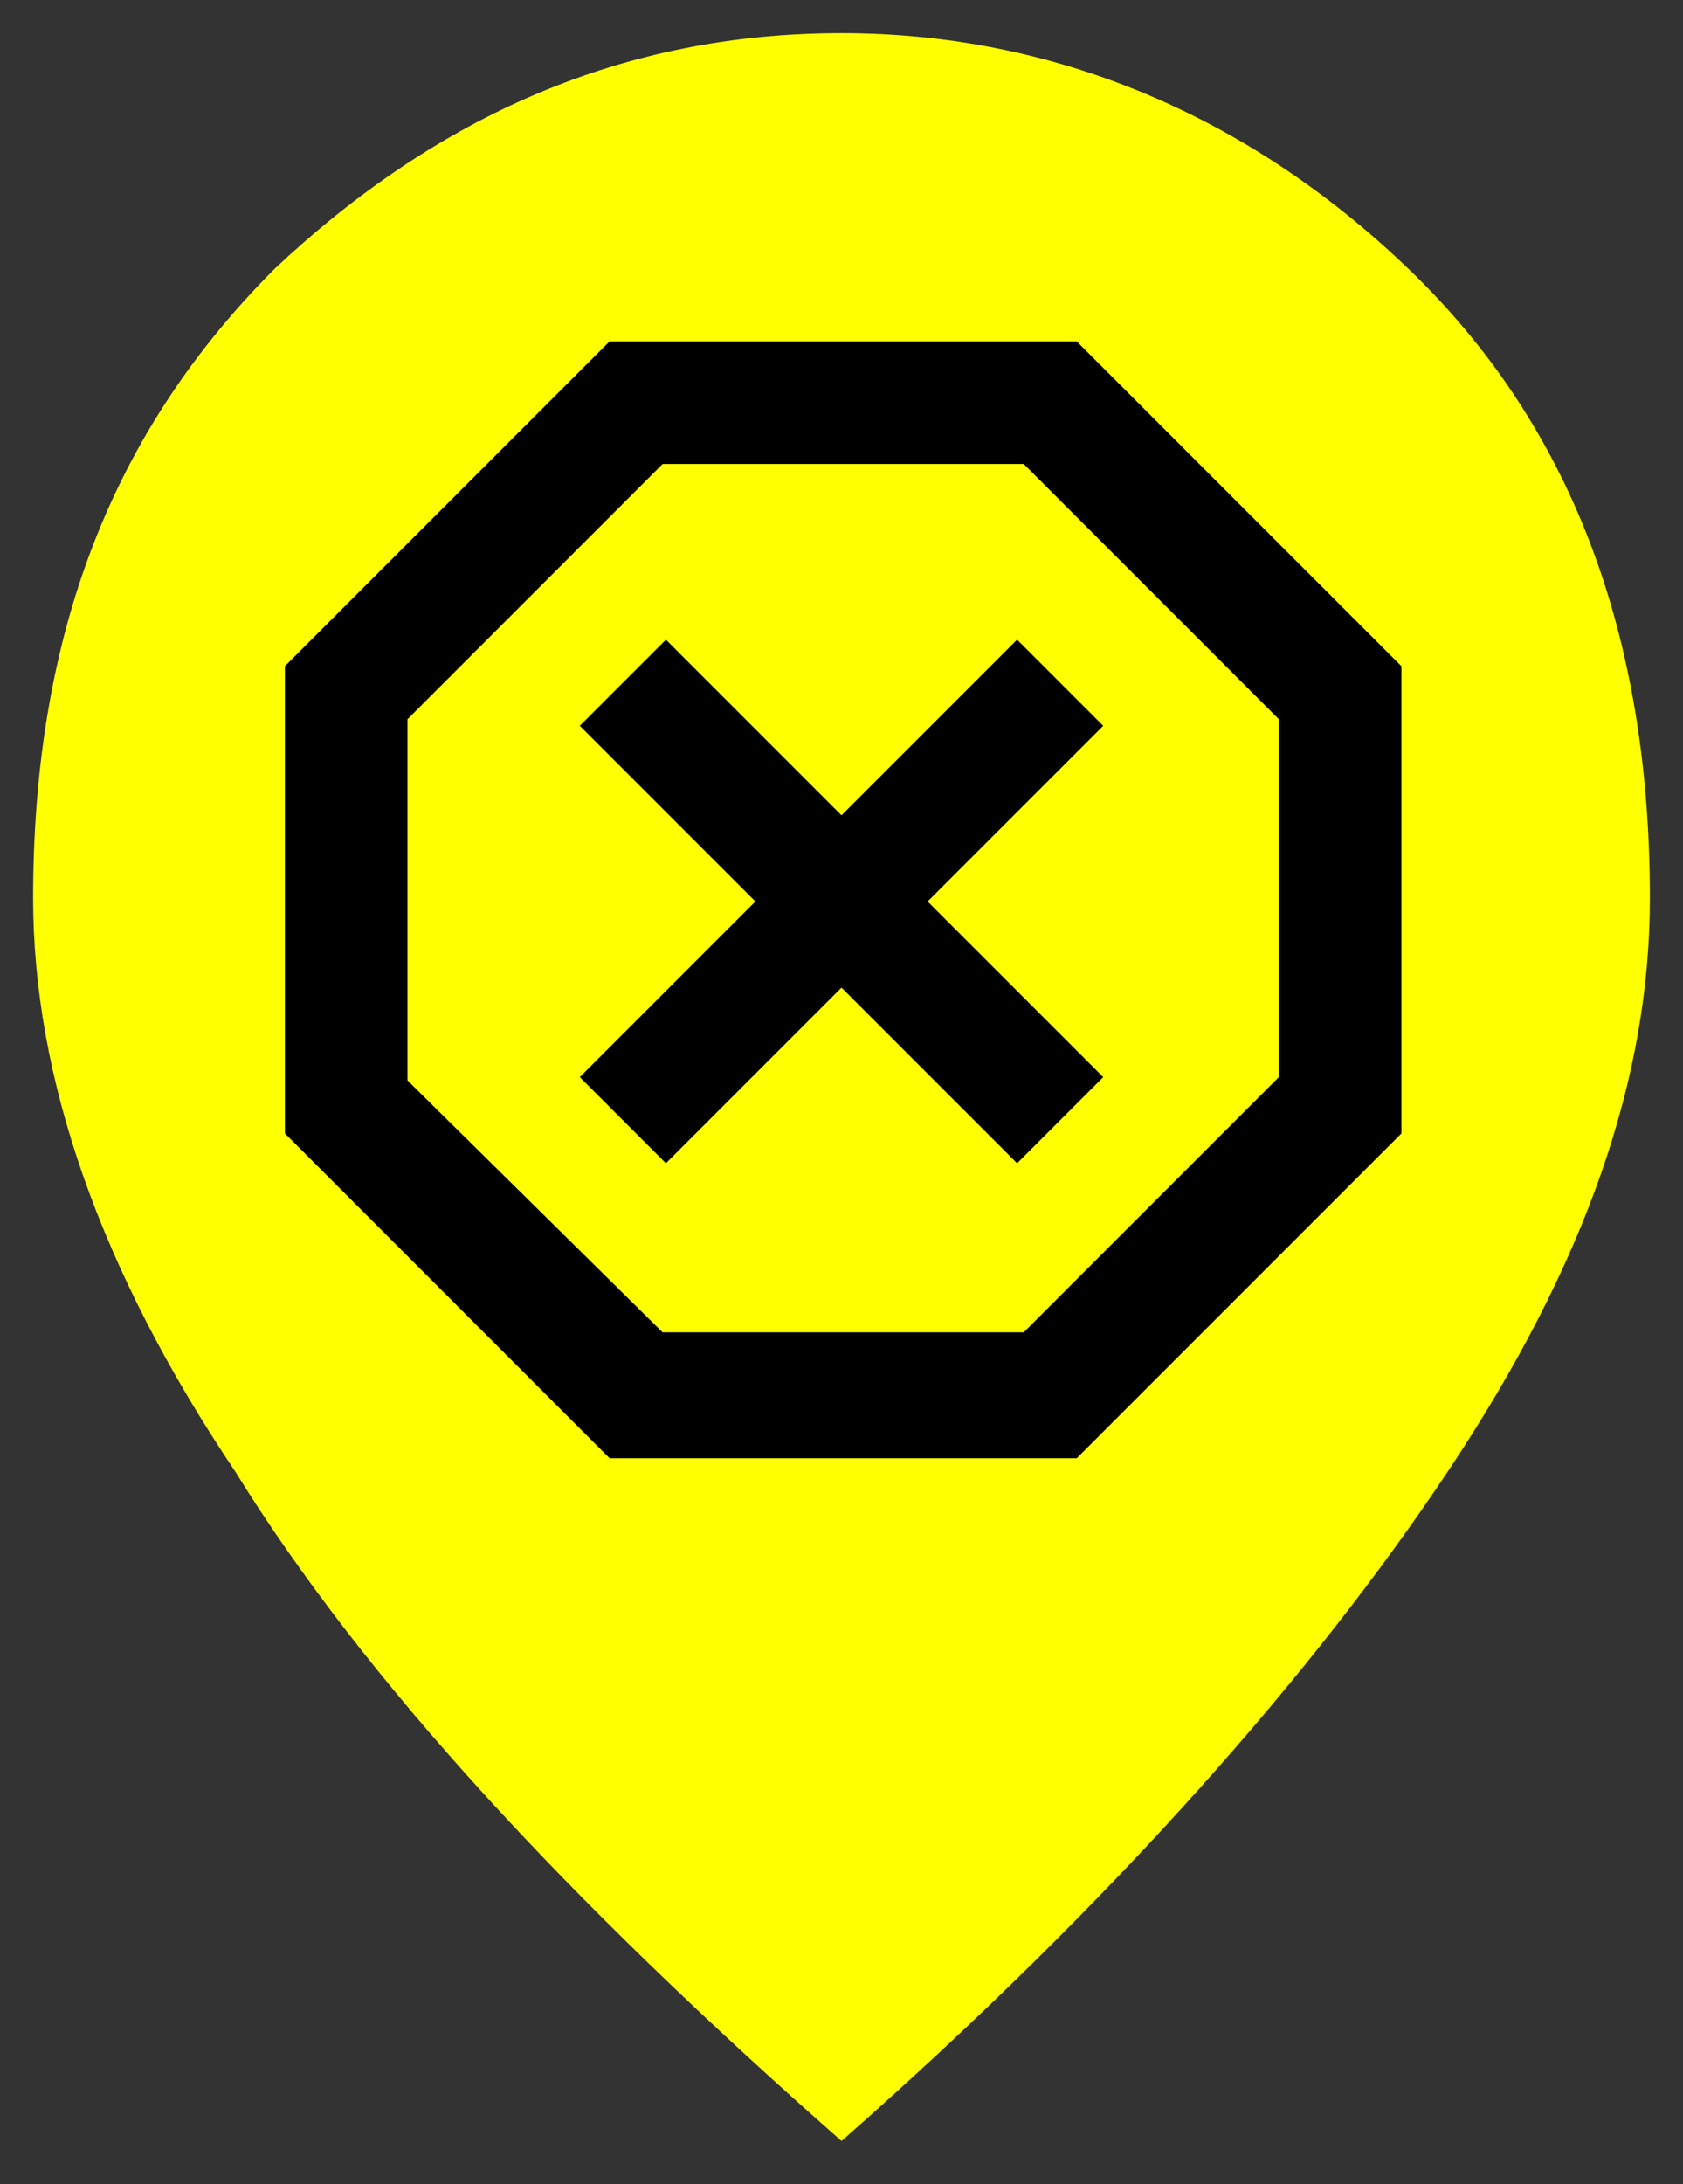 <?xml version="1.0" encoding="utf-8"?>
<!-- Generator: Adobe Illustrator 18.0.0, SVG Export Plug-In . SVG Version: 6.00 Build 0)  -->
<!DOCTYPE svg PUBLIC "-//W3C//DTD SVG 1.1//EN" "http://www.w3.org/Graphics/SVG/1.1/DTD/svg11.dtd">
<svg version="1.1" id="Layer_1" xmlns="http://www.w3.org/2000/svg" xmlns:xlink="http://www.w3.org/1999/xlink" x="0px" y="0px"
	 viewBox="-783.1 293.3 50.8 65.9" enable-background="new -783.1 293.3 50.8 65.9" xml:space="preserve">
<rect x="-783.1" y="293.3" width="50.8" height="65.9" fill="#333333" stroke="none"/>
<path fill="#00EA00" d="M-801.7,756.7c1.7,0,3.2-0.7,4.4-1.9s1.7-2.7,1.7-4.4s-0.5-3.2-1.7-4.4s-2.7-1.9-4.4-1.9s-3.2,0.7-4.4,1.9
	s-1.7,2.7-1.7,4.4s0.5,3.2,1.7,4.4S-803.4,756.7-801.7,756.7z M-801.7,779.9c6.1-5.8,10.7-11.2,13.9-16.1c2.9-4.9,4.4-9,4.4-12.9
	c0-5.8-1.7-10.5-5.4-14.1c-3.4-3.7-7.8-5.6-12.9-5.6c-5.1,0-9.5,1.9-12.9,5.6s-5.4,8.3-5.4,14.1c0,3.7,1.5,8,4.4,12.9
	C-812.5,768.6-807.8,774-801.7,779.9z M-801.7,788.4c-8.3-7.3-14.4-13.9-18.3-20.2c-4.1-6.1-6.1-11.9-6.1-17.3c0-8,2.4-14.1,7.3-19
	c4.9-4.6,10.5-7.1,17.1-7.1c6.3,0,12.2,2.4,17.1,7.1s7.3,11,7.3,19c0,5.4-1.9,11-6.1,17.3C-787.4,774.2-793.4,781.1-801.7,788.4z"/>
<path fill="#FF0000" d="M-865.1,756c1.7,0,3.2-0.7,4.4-1.9s1.7-2.7,1.7-4.4s-0.5-3.2-1.7-4.4s-2.7-1.9-4.4-1.9s-3.2,0.7-4.4,1.9
	s-1.7,2.7-1.7,4.4s0.5,3.2,1.7,4.4C-868.3,755.2-866.8,756-865.1,756z M-865.1,779.1c6.1-5.8,10.7-11.2,13.9-16.1
	c2.9-4.9,4.4-9,4.4-12.9c0-5.8-1.7-10.5-5.4-14.1c-3.4-3.7-7.8-5.6-12.9-5.6c-5.1,0-9.5,1.9-12.9,5.6s-5.4,8.3-5.4,14.1
	c0,3.7,1.5,8,4.4,12.9C-875.8,767.9-871.2,773.3-865.1,779.1z M-865.1,787.6c-8.3-7.3-14.4-13.9-18.3-20.2
	c-4.1-6.1-6.1-11.9-6.1-17.3c0-8,2.4-14.1,7.3-19c4.9-4.6,10.5-7.1,17.1-7.1c6.3,0,12.2,2.4,17.1,7.1c4.9,4.6,7.3,11,7.3,19
	c0,5.4-1.9,11-6.1,17.3C-850.7,773.5-856.8,780.3-865.1,787.6z"/>
<path fill="#FFFFFF" d="M-983.8,751.6c1.7,0,3.2-0.7,4.4-1.9s1.7-2.7,1.7-4.4s-0.5-3.2-1.7-4.4s-2.7-1.9-4.4-1.9s-3.2,0.7-4.4,1.9
	s-1.7,2.7-1.7,4.4s0.5,3.2,1.7,4.4C-986.9,750.9-985.5,751.6-983.8,751.6z M-983.8,775c6.1-5.8,10.7-11.2,13.9-16.1
	c2.9-4.9,4.4-9,4.4-12.9c0-5.8-1.7-10.5-5.4-14.1c-3.4-3.7-7.8-5.6-12.9-5.6c-5.1,0-9.5,1.9-12.9,5.6s-5.4,8.3-5.4,14.1
	c0,3.7,1.5,8,4.4,12.9C-994.7,763.5-990.1,768.9-983.8,775z M-983.8,783.3c-8.3-7.3-14.4-13.9-18.3-20.2c-4.1-6.1-6.1-11.9-6.1-17.3
	c0-8,2.4-14.1,7.3-19c4.9-4.6,10.5-7.1,17.1-7.1c6.3,0,12.2,2.4,17.1,7.1c4.9,4.6,7.3,11,7.3,19c0,5.4-1.9,11-6.1,17.3
	C-969.6,769.4-975.7,776-983.8,783.3z"/>
<defs>
	<filter id="Adobe_OpacityMaskFilter" filterUnits="userSpaceOnUse" x="-1150.1" y="-83.2" width="100" height="408.3">
		<feColorMatrix  type="matrix" values="1 0 0 0 0  0 1 0 0 0  0 0 1 0 0  0 0 0 1 0"/>
	</filter>
</defs>
<mask maskUnits="userSpaceOnUse" x="-1150.1" y="-83.2" width="100" height="408.3" id="SVGID_2_">
	<g filter="url(#Adobe_OpacityMaskFilter)">
		<path id="XMLID_2_" fill="#FFFFFF" d="M-1100.1,84.8c3.5,0,6.6-1.4,9-3.9c2.5-2.5,3.5-5.5,3.5-9s-1-6.6-3.5-9
			c-2.5-2.5-5.5-3.9-9-3.9s-6.6,1.4-9,3.9c-2.5,2.5-3.5,5.5-3.5,9s1,6.6,3.5,9C-1106.1,83.4-1103,84.8-1100.1,84.8z M-1100.1,132.7
			c12.5-11.9,21.9-23,28.5-33c5.9-10,9-18.4,9-26.4c0-11.9-3.5-21.5-11.1-28.9c-7-7.6-16-11.5-26.4-11.5s-19.5,3.9-26.4,11.5
			c-7,7.6-11.1,17-11.1,28.9c0,7.6,3.1,16.4,9,26.4C-1122.1,109.2-1112.6,120.2-1100.1,132.7z M-1100.1,149.7
			c-17-15-29.5-28.5-37.5-41.4c-8.4-12.5-12.5-24.4-12.5-35.5c0-16.4,4.9-28.9,15-38.9c10-9.4,21.5-14.5,35-14.5s25,4.9,35,14.5
			c10,9.6,15,22.5,15,38.9c0,11.1-3.9,22.5-12.5,35.5C-1070.6,121.3-1083.1,134.8-1100.1,149.7z"/>
	</g>
</mask>
<g mask="url(#SVGID_2_)">
	<polygon points="-1150.1,225.1 -1150.1,205.1 -1050.1,305.1 -1050.1,325.1 	"/>
	<polygon fill="#FFF200" points="-1150.1,205.9 -1150.1,185.9 -1050.1,285.9 -1050.1,305.9 	"/>
	<polygon points="-1150.1,186.6 -1150.1,166.6 -1050.1,266.6 -1050.1,286.6 	"/>
	<polygon fill="#FFF200" points="-1150.1,167.4 -1150.1,147.4 -1050.1,247.4 -1050.1,267.4 	"/>
	<polygon points="-1150.1,148.2 -1150.1,128.2 -1050.1,228.2 -1050.1,248.2 	"/>
	<polygon fill="#FFF200" points="-1150.1,129 -1150.1,109 -1050.1,209 -1050.1,229 	"/>
	<polygon points="-1150.1,109.7 -1150.1,89.7 -1050.1,189.7 -1050.1,209.7 	"/>
	<polygon fill="#FFF200" points="-1150.1,90.5 -1150.1,70.5 -1050.1,170.5 -1050.1,190.5 	"/>
	<polygon points="-1150.1,71.3 -1150.1,51.3 -1050.1,151.3 -1050.1,171.3 	"/>
	<polygon fill="#FFF200" points="-1150.1,52.1 -1150.1,32.1 -1050.1,132.1 -1050.1,152.1 	"/>
	<polygon points="-1150.1,32.9 -1150.1,12.9 -1050.1,112.9 -1050.1,132.9 	"/>
	<polygon fill="#FFF200" points="-1150.1,13.6 -1150.1,-6.4 -1050.1,93.6 -1050.1,113.6 	"/>
	<polygon points="-1150.1,-5.6 -1150.1,-25.6 -1050.1,74.4 -1050.1,94.4 	"/>
	<polygon fill="#FFF200" points="-1150.1,-24.8 -1150.1,-44.8 -1050.1,55.2 -1050.1,75.2 	"/>
	<polygon points="-1150.1,-44 -1150.1,-64 -1050.1,36 -1050.1,56 	"/>
	<polygon fill="#FFF200" points="-1150.1,-63.2 -1150.1,-83.2 -1050.1,16.8 -1050.1,36.8 	"/>
</g>
<g>
	<rect x="1703.8" y="-901" width="66.9" height="66.9"/>
	<rect x="1770.7" y="-901" fill="#FFFFFF" width="66.9" height="66.9"/>
	<rect x="1703.8" y="-834.1" fill="#FFFFFF" width="66.9" height="66.9"/>
	<rect x="1770.7" y="-834.1" width="66.9" height="66.9"/>
	<rect x="1837.6" y="-901" width="66.9" height="66.9"/>
	<rect x="1904.9" y="-901" fill="#FFFFFF" width="66.9" height="66.9"/>
	<rect x="1837.6" y="-834.1" fill="#FFFFFF" width="66.9" height="66.9"/>
	<rect x="1904.9" y="-834.1" width="66.9" height="66.9"/>
	<rect x="1703.8" y="-766.8" width="66.9" height="66.9"/>
	<rect x="1770.7" y="-766.8" fill="#FFFFFF" width="66.9" height="66.9"/>
	<rect x="1703.8" y="-699.9" fill="#FFFFFF" width="66.9" height="66.9"/>
	<rect x="1770.7" y="-699.9" width="66.9" height="66.9"/>
	<rect x="1837.6" y="-766.8" width="66.9" height="66.9"/>
	<rect x="1904.9" y="-766.8" fill="#FFFFFF" width="66.9" height="66.9"/>
	<rect x="1837.6" y="-699.9" fill="#FFFFFF" width="66.9" height="66.9"/>
	<rect x="1904.9" y="-699.9" width="66.9" height="66.9"/>
	<rect x="1703.8" y="-1169" width="66.9" height="66.9"/>
	<rect x="1770.7" y="-1169" fill="#FFFFFF" width="66.9" height="66.9"/>
	<rect x="1703.8" y="-1102.1" fill="#FFFFFF" width="66.9" height="66.9"/>
	<rect x="1770.7" y="-1102.1" width="66.9" height="66.9"/>
	<rect x="1837.6" y="-1169" width="66.9" height="66.9"/>
	<rect x="1904.9" y="-1169" fill="#FFFFFF" width="66.9" height="66.9"/>
	<rect x="1837.6" y="-1102.1" fill="#FFFFFF" width="66.9" height="66.9"/>
	<rect x="1904.9" y="-1102.1" width="66.9" height="66.9"/>
	<rect x="1703.8" y="-1034.8" width="66.9" height="66.9"/>
	<rect x="1770.7" y="-1034.8" fill="#FFFFFF" width="66.9" height="66.9"/>
	<rect x="1703.8" y="-967.9" fill="#FFFFFF" width="66.9" height="66.9"/>
	<rect x="1770.7" y="-967.9" width="66.9" height="66.9"/>
	<rect x="1837.6" y="-1034.8" width="66.9" height="66.9"/>
	<rect x="1904.9" y="-1034.8" fill="#FFFFFF" width="66.9" height="66.9"/>
	<rect x="1837.6" y="-967.9" fill="#FFFFFF" width="66.9" height="66.9"/>
	<rect x="1904.9" y="-967.9" width="66.9" height="66.9"/>
	<rect x="1971.8" y="-901" width="66.9" height="66.9"/>
	<rect x="2038.7" y="-901" fill="#FFFFFF" width="66.9" height="66.9"/>
	<rect x="1971.8" y="-834.1" fill="#FFFFFF" width="66.9" height="66.9"/>
	<rect x="2038.7" y="-834.1" width="66.9" height="66.9"/>
	<rect x="2105.5" y="-901" width="66.9" height="66.9"/>
	<rect x="2172.9" y="-901" fill="#FFFFFF" width="66.9" height="66.9"/>
	<rect x="2105.5" y="-834.1" fill="#FFFFFF" width="66.9" height="66.9"/>
	<rect x="2172.9" y="-834.1" width="66.9" height="66.9"/>
	<rect x="1971.8" y="-766.8" width="66.9" height="66.9"/>
	<rect x="2038.7" y="-766.8" fill="#FFFFFF" width="66.9" height="66.9"/>
	<rect x="1971.8" y="-699.9" fill="#FFFFFF" width="66.9" height="66.9"/>
	<rect x="2038.7" y="-699.9" width="66.9" height="66.9"/>
	<rect x="2105.5" y="-766.8" width="66.9" height="66.9"/>
	<rect x="2172.9" y="-766.8" fill="#FFFFFF" width="66.9" height="66.9"/>
	<rect x="2105.5" y="-699.9" fill="#FFFFFF" width="66.9" height="66.9"/>
	<rect x="2172.9" y="-699.9" width="66.9" height="66.9"/>
	<rect x="1971.8" y="-1169" width="66.9" height="66.9"/>
	<rect x="2038.7" y="-1169" fill="#FFFFFF" width="66.9" height="66.9"/>
	<rect x="1971.8" y="-1102.1" fill="#FFFFFF" width="66.9" height="66.9"/>
	<rect x="2038.7" y="-1102.1" width="66.9" height="66.9"/>
	<rect x="2105.5" y="-1169" width="66.9" height="66.9"/>
	<rect x="2172.9" y="-1169" fill="#FFFFFF" width="66.9" height="66.9"/>
	<rect x="2105.5" y="-1102.1" fill="#FFFFFF" width="66.9" height="66.9"/>
	<rect x="2172.9" y="-1102.1" width="66.9" height="66.9"/>
	<rect x="1971.8" y="-1034.8" width="66.9" height="66.9"/>
	<rect x="2038.7" y="-1034.8" fill="#FFFFFF" width="66.9" height="66.9"/>
	<rect x="1971.8" y="-967.9" fill="#FFFFFF" width="66.9" height="66.9"/>
	<rect x="2038.7" y="-967.9" width="66.9" height="66.9"/>
	<rect x="2105.5" y="-1034.8" width="66.9" height="66.9"/>
	<rect x="2172.9" y="-1034.8" fill="#FFFFFF" width="66.9" height="66.9"/>
	<rect x="2105.5" y="-967.9" fill="#FFFFFF" width="66.9" height="66.9"/>
	<rect x="2172.9" y="-967.9" width="66.9" height="66.9"/>
	<rect x="2239.8" y="-901" width="66.9" height="66.9"/>
	<rect x="2306.6" y="-901" fill="#FFFFFF" width="66.9" height="66.9"/>
	<rect x="2239.8" y="-834.1" fill="#FFFFFF" width="66.9" height="66.9"/>
	<rect x="2306.6" y="-834.1" width="66.9" height="66.9"/>
	<rect x="2373.5" y="-901" width="66.9" height="66.9"/>
	<rect x="2440.9" y="-901" fill="#FFFFFF" width="66.9" height="66.9"/>
	<rect x="2373.5" y="-834.1" fill="#FFFFFF" width="66.9" height="66.9"/>
	<rect x="2440.9" y="-834.1" width="66.9" height="66.9"/>
	<rect x="2239.8" y="-766.8" width="66.9" height="66.9"/>
	<rect x="2306.6" y="-766.8" fill="#FFFFFF" width="66.9" height="66.9"/>
	<rect x="2239.8" y="-699.9" fill="#FFFFFF" width="66.9" height="66.9"/>
	<rect x="2306.6" y="-699.9" width="66.9" height="66.9"/>
	<rect x="2373.5" y="-766.8" width="66.9" height="66.9"/>
	<rect x="2440.9" y="-766.8" fill="#FFFFFF" width="66.9" height="66.9"/>
	<rect x="2373.5" y="-699.9" fill="#FFFFFF" width="66.9" height="66.9"/>
	<rect x="2440.9" y="-699.9" width="66.9" height="66.9"/>
	<rect x="2239.8" y="-1169" width="66.9" height="66.9"/>
	<rect x="2306.6" y="-1169" fill="#FFFFFF" width="66.9" height="66.9"/>
	<rect x="2239.8" y="-1102.1" fill="#FFFFFF" width="66.9" height="66.9"/>
	<rect x="2306.6" y="-1102.1" width="66.9" height="66.9"/>
	<rect x="2373.5" y="-1169" width="66.9" height="66.9"/>
	<rect x="2440.9" y="-1169" fill="#FFFFFF" width="66.9" height="66.9"/>
	<rect x="2373.5" y="-1102.1" fill="#FFFFFF" width="66.9" height="66.9"/>
	<rect x="2440.9" y="-1102.1" width="66.9" height="66.9"/>
	<rect x="2239.8" y="-1034.8" width="66.9" height="66.9"/>
	<rect x="2306.6" y="-1034.8" fill="#FFFFFF" width="66.9" height="66.9"/>
	<rect x="2239.8" y="-967.9" fill="#FFFFFF" width="66.9" height="66.9"/>
	<rect x="2306.6" y="-967.9" width="66.9" height="66.9"/>
	<rect x="2373.5" y="-1034.8" width="66.9" height="66.9"/>
	<rect x="2440.9" y="-1034.8" fill="#FFFFFF" width="66.9" height="66.9"/>
	<rect x="2373.5" y="-967.9" fill="#FFFFFF" width="66.9" height="66.9"/>
	<rect x="2440.9" y="-967.9" width="66.9" height="66.9"/>
	<rect x="2507.7" y="-901" width="66.9" height="66.9"/>
	<rect x="2574.6" y="-901" fill="#FFFFFF" width="66.9" height="66.9"/>
	<rect x="2507.7" y="-834.1" fill="#FFFFFF" width="66.9" height="66.9"/>
	<rect x="2574.6" y="-834.1" width="66.9" height="66.9"/>
	<rect x="2641.5" y="-901" width="66.9" height="66.9"/>
	<rect x="2708.8" y="-901" fill="#FFFFFF" width="66.9" height="66.9"/>
	<rect x="2641.5" y="-834.1" fill="#FFFFFF" width="66.9" height="66.9"/>
	<rect x="2708.8" y="-834.1" width="66.9" height="66.9"/>
	<rect x="2507.7" y="-766.8" width="66.9" height="66.9"/>
	<rect x="2574.6" y="-766.8" fill="#FFFFFF" width="66.9" height="66.9"/>
	<rect x="2507.7" y="-699.9" fill="#FFFFFF" width="66.9" height="66.9"/>
	<rect x="2574.6" y="-699.9" width="66.9" height="66.9"/>
	<rect x="2641.5" y="-766.8" width="66.9" height="66.9"/>
	<rect x="2708.8" y="-766.8" fill="#FFFFFF" width="66.9" height="66.9"/>
	<rect x="2641.5" y="-699.9" fill="#FFFFFF" width="66.9" height="66.9"/>
	<rect x="2708.8" y="-699.9" width="66.9" height="66.9"/>
	<rect x="2507.7" y="-1169" width="66.9" height="66.9"/>
	<rect x="2574.6" y="-1169" fill="#FFFFFF" width="66.9" height="66.9"/>
	<rect x="2507.7" y="-1102.1" fill="#FFFFFF" width="66.9" height="66.9"/>
	<rect x="2574.6" y="-1102.1" width="66.9" height="66.9"/>
	<rect x="2641.5" y="-1169" width="66.9" height="66.9"/>
	<rect x="2708.8" y="-1169" fill="#FFFFFF" width="66.9" height="66.9"/>
	<rect x="2641.5" y="-1102.1" fill="#FFFFFF" width="66.9" height="66.9"/>
	<rect x="2708.8" y="-1102.1" width="66.9" height="66.9"/>
	<rect x="2507.7" y="-1034.8" width="66.9" height="66.9"/>
	<rect x="2574.6" y="-1034.8" fill="#FFFFFF" width="66.9" height="66.9"/>
	<rect x="2507.7" y="-967.9" fill="#FFFFFF" width="66.9" height="66.9"/>
	<rect x="2574.6" y="-967.9" width="66.9" height="66.9"/>
	<rect x="2641.5" y="-1034.8" width="66.9" height="66.9"/>
	<rect x="2708.8" y="-1034.8" fill="#FFFFFF" width="66.9" height="66.9"/>
	<rect x="2641.5" y="-967.9" fill="#FFFFFF" width="66.9" height="66.9"/>
	<rect x="2708.8" y="-967.9" width="66.9" height="66.9"/>
	<rect x="1703.8" y="-365" width="66.9" height="66.9"/>
	<rect x="1770.7" y="-365" fill="#FFFFFF" width="66.9" height="66.9"/>
	<rect x="1703.8" y="-298.1" fill="#FFFFFF" width="66.9" height="66.9"/>
	<rect x="1770.7" y="-298.1" width="66.9" height="66.9"/>
	<rect x="1837.6" y="-365" width="66.9" height="66.9"/>
	<rect x="1904.9" y="-365" fill="#FFFFFF" width="66.9" height="66.9"/>
	<rect x="1837.6" y="-298.1" fill="#FFFFFF" width="66.9" height="66.9"/>
	<rect x="1904.9" y="-298.1" width="66.9" height="66.9"/>
	<rect x="1703.8" y="-230.8" width="66.9" height="66.9"/>
	<rect x="1770.7" y="-230.8" fill="#FFFFFF" width="66.9" height="66.9"/>
	<rect x="1703.8" y="-163.9" fill="#FFFFFF" width="66.9" height="66.9"/>
	<rect x="1770.7" y="-163.9" width="66.9" height="66.9"/>
	<rect x="1837.6" y="-230.8" width="66.9" height="66.9"/>
	<rect x="1904.9" y="-230.8" fill="#FFFFFF" width="66.9" height="66.9"/>
	<rect x="1837.6" y="-163.9" fill="#FFFFFF" width="66.9" height="66.9"/>
	<rect x="1904.9" y="-163.9" width="66.9" height="66.9"/>
	<rect x="1703.8" y="-633" width="66.9" height="66.9"/>
	<rect x="1770.7" y="-633" fill="#FFFFFF" width="66.9" height="66.9"/>
	<rect x="1703.8" y="-566.1" fill="#FFFFFF" width="66.9" height="66.9"/>
	<rect x="1770.7" y="-566.1" width="66.9" height="66.9"/>
	<rect x="1837.6" y="-633" width="66.9" height="66.9"/>
	<rect x="1904.9" y="-633" fill="#FFFFFF" width="66.9" height="66.9"/>
	<rect x="1837.6" y="-566.1" fill="#FFFFFF" width="66.9" height="66.9"/>
	<rect x="1904.9" y="-566.1" width="66.9" height="66.9"/>
	<rect x="1703.8" y="-498.8" width="66.9" height="66.9"/>
	<rect x="1770.7" y="-498.8" fill="#FFFFFF" width="66.9" height="66.9"/>
	<rect x="1703.8" y="-431.9" fill="#FFFFFF" width="66.9" height="66.9"/>
	<rect x="1770.7" y="-431.9" width="66.9" height="66.9"/>
	<rect x="1837.6" y="-498.8" width="66.9" height="66.9"/>
	<rect x="1904.9" y="-498.8" fill="#FFFFFF" width="66.9" height="66.9"/>
	<rect x="1837.6" y="-431.9" fill="#FFFFFF" width="66.9" height="66.9"/>
	<rect x="1904.9" y="-431.9" width="66.9" height="66.9"/>
	<rect x="1971.8" y="-365" width="66.9" height="66.9"/>
	<rect x="2038.7" y="-365" fill="#FFFFFF" width="66.9" height="66.9"/>
	<rect x="1971.8" y="-298.1" fill="#FFFFFF" width="66.9" height="66.9"/>
	<rect x="2038.7" y="-298.1" width="66.9" height="66.9"/>
	<rect x="2105.5" y="-365" width="66.9" height="66.9"/>
	<rect x="2172.9" y="-365" fill="#FFFFFF" width="66.9" height="66.9"/>
	<rect x="2105.5" y="-298.1" fill="#FFFFFF" width="66.9" height="66.9"/>
	<rect x="2172.9" y="-298.1" width="66.9" height="66.9"/>
	<rect x="1971.8" y="-230.8" width="66.9" height="66.9"/>
	<rect x="2038.7" y="-230.8" fill="#FFFFFF" width="66.9" height="66.9"/>
	<rect x="1971.8" y="-163.9" fill="#FFFFFF" width="66.9" height="66.9"/>
	<rect x="2038.7" y="-163.9" width="66.9" height="66.9"/>
	<rect x="2105.5" y="-230.8" width="66.9" height="66.9"/>
	<rect x="2172.9" y="-230.8" fill="#FFFFFF" width="66.9" height="66.9"/>
	<rect x="2105.5" y="-163.9" fill="#FFFFFF" width="66.9" height="66.9"/>
	<rect x="2172.9" y="-163.9" width="66.9" height="66.9"/>
	<rect x="1971.8" y="-633" width="66.9" height="66.9"/>
	<rect x="2038.7" y="-633" fill="#FFFFFF" width="66.9" height="66.9"/>
	<rect x="1971.8" y="-566.1" fill="#FFFFFF" width="66.9" height="66.9"/>
	<rect x="2038.7" y="-566.1" width="66.9" height="66.9"/>
	<rect x="2105.5" y="-633" width="66.9" height="66.9"/>
	<rect x="2172.9" y="-633" fill="#FFFFFF" width="66.9" height="66.9"/>
	<rect x="2105.5" y="-566.1" fill="#FFFFFF" width="66.9" height="66.9"/>
	<rect x="2172.9" y="-566.1" width="66.9" height="66.9"/>
	<rect x="1971.8" y="-498.8" width="66.9" height="66.9"/>
	<rect x="2038.7" y="-498.8" fill="#FFFFFF" width="66.9" height="66.9"/>
	<rect x="1971.8" y="-431.9" fill="#FFFFFF" width="66.9" height="66.9"/>
	<rect x="2038.7" y="-431.9" width="66.9" height="66.9"/>
	<rect x="2105.5" y="-498.8" width="66.9" height="66.9"/>
	<rect x="2172.9" y="-498.8" fill="#FFFFFF" width="66.9" height="66.9"/>
	<rect x="2105.5" y="-431.9" fill="#FFFFFF" width="66.9" height="66.9"/>
	<rect x="2172.9" y="-431.9" width="66.9" height="66.9"/>
	<rect x="2239.8" y="-365" width="66.9" height="66.9"/>
	<rect x="2306.6" y="-365" fill="#FFFFFF" width="66.9" height="66.9"/>
	<rect x="2239.8" y="-298.1" fill="#FFFFFF" width="66.9" height="66.9"/>
	<rect x="2306.6" y="-298.1" width="66.9" height="66.9"/>
	<rect x="2373.5" y="-365" width="66.9" height="66.9"/>
	<rect x="2440.9" y="-365" fill="#FFFFFF" width="66.9" height="66.9"/>
	<rect x="2373.5" y="-298.1" fill="#FFFFFF" width="66.9" height="66.9"/>
	<rect x="2440.9" y="-298.1" width="66.9" height="66.9"/>
	<rect x="2239.8" y="-230.8" width="66.9" height="66.9"/>
	<rect x="2306.6" y="-230.8" fill="#FFFFFF" width="66.9" height="66.9"/>
	<rect x="2239.8" y="-163.9" fill="#FFFFFF" width="66.9" height="66.9"/>
	<rect x="2306.6" y="-163.9" width="66.9" height="66.9"/>
	<rect x="2373.5" y="-230.8" width="66.9" height="66.9"/>
	<rect x="2440.9" y="-230.8" fill="#FFFFFF" width="66.9" height="66.9"/>
	<rect x="2373.5" y="-163.9" fill="#FFFFFF" width="66.9" height="66.9"/>
	<rect x="2440.9" y="-163.9" width="66.9" height="66.9"/>
	<rect x="2239.8" y="-633" width="66.9" height="66.9"/>
	<rect x="2306.6" y="-633" fill="#FFFFFF" width="66.9" height="66.9"/>
	<rect x="2239.8" y="-566.1" fill="#FFFFFF" width="66.9" height="66.9"/>
	<rect x="2306.6" y="-566.1" width="66.9" height="66.9"/>
	<rect x="2373.5" y="-633" width="66.9" height="66.9"/>
	<rect x="2440.9" y="-633" fill="#FFFFFF" width="66.9" height="66.9"/>
	<rect x="2373.5" y="-566.1" fill="#FFFFFF" width="66.9" height="66.9"/>
	<rect x="2440.9" y="-566.1" width="66.9" height="66.9"/>
	<rect x="2239.8" y="-498.8" width="66.9" height="66.9"/>
	<rect x="2306.6" y="-498.8" fill="#FFFFFF" width="66.9" height="66.9"/>
	<rect x="2239.8" y="-431.9" fill="#FFFFFF" width="66.9" height="66.9"/>
	<rect x="2306.6" y="-431.9" width="66.9" height="66.9"/>
	<rect x="2373.5" y="-498.8" width="66.9" height="66.9"/>
	<rect x="2440.9" y="-498.8" fill="#FFFFFF" width="66.9" height="66.9"/>
	<rect x="2373.5" y="-431.9" fill="#FFFFFF" width="66.9" height="66.9"/>
	<rect x="2440.9" y="-431.9" width="66.9" height="66.9"/>
	<rect x="2507.7" y="-365" width="66.9" height="66.9"/>
	<rect x="2574.6" y="-365" fill="#FFFFFF" width="66.9" height="66.9"/>
	<rect x="2507.7" y="-298.1" fill="#FFFFFF" width="66.9" height="66.9"/>
	<rect x="2574.6" y="-298.1" width="66.9" height="66.9"/>
	<rect x="2641.5" y="-365" width="66.9" height="66.9"/>
	<rect x="2708.8" y="-365" fill="#FFFFFF" width="66.9" height="66.9"/>
	<rect x="2641.5" y="-298.1" fill="#FFFFFF" width="66.9" height="66.9"/>
	<rect x="2708.8" y="-298.1" width="66.9" height="66.9"/>
	<rect x="2507.7" y="-230.8" width="66.9" height="66.9"/>
	<rect x="2574.6" y="-230.8" fill="#FFFFFF" width="66.9" height="66.9"/>
	<rect x="2507.7" y="-163.9" fill="#FFFFFF" width="66.9" height="66.9"/>
	<rect x="2574.6" y="-163.9" width="66.9" height="66.9"/>
	<rect x="2641.5" y="-230.8" width="66.9" height="66.9"/>
	<rect x="2708.8" y="-230.8" fill="#FFFFFF" width="66.9" height="66.9"/>
	<rect x="2641.5" y="-163.9" fill="#FFFFFF" width="66.9" height="66.9"/>
	<rect x="2708.8" y="-163.9" width="66.9" height="66.9"/>
	<rect x="2507.7" y="-633" width="66.9" height="66.9"/>
	<rect x="2574.6" y="-633" fill="#FFFFFF" width="66.9" height="66.9"/>
	<rect x="2507.7" y="-566.1" fill="#FFFFFF" width="66.9" height="66.9"/>
	<rect x="2574.6" y="-566.1" width="66.9" height="66.9"/>
	<rect x="2641.5" y="-633" width="66.9" height="66.9"/>
	<rect x="2708.8" y="-633" fill="#FFFFFF" width="66.9" height="66.9"/>
	<rect x="2641.5" y="-566.1" fill="#FFFFFF" width="66.9" height="66.9"/>
	<rect x="2708.8" y="-566.1" width="66.9" height="66.9"/>
	<rect x="2507.7" y="-498.8" width="66.9" height="66.9"/>
	<rect x="2574.6" y="-498.8" fill="#FFFFFF" width="66.9" height="66.9"/>
	<rect x="2507.7" y="-431.9" fill="#FFFFFF" width="66.9" height="66.9"/>
	<rect x="2574.6" y="-431.9" width="66.9" height="66.9"/>
	<rect x="2641.5" y="-498.8" width="66.9" height="66.9"/>
	<rect x="2708.8" y="-498.8" fill="#FFFFFF" width="66.9" height="66.9"/>
	<rect x="2641.5" y="-431.9" fill="#FFFFFF" width="66.9" height="66.9"/>
	<rect x="2708.8" y="-431.9" width="66.9" height="66.9"/>
</g>
<g>
	<path d="M3793.6-2660.5c-102.1-90.4-178.4-174.5-228.8-252c-50.4-77.5-75.8-149.1-75.8-215.2c0-98.9,30.7-177.9,91.9-236.6
		c61.2-58.7,132.1-88.2,212.7-88.2c80.7,0,151.6,29.5,212.7,88.2s91.9,137.7,91.9,236.6c0,66-25.3,137.7-75.8,215.4
		C3972-2834.5,3895.7-2750.9,3793.6-2660.5z"/>
	<defs>
		<filter id="Adobe_OpacityMaskFilter_1_" filterUnits="userSpaceOnUse" x="3565.3" y="-3370.1" width="456.6" height="607.7">
			<feColorMatrix  type="matrix" values="1 0 0 0 0  0 1 0 0 0  0 0 1 0 0  0 0 0 1 0"/>
		</filter>
	</defs>
	<mask maskUnits="userSpaceOnUse" x="3565.3" y="-3370.1" width="456.6" height="607.7" id="SVGID_1_">
		<g filter="url(#Adobe_OpacityMaskFilter_1_)">
			<g>
				<rect x="3564.6" y="-3108.2" fill="#FFFFFF" width="65.1" height="65.1"/>
				<rect x="3564.6" y="-3043.1" width="65.1" height="65.1"/>
				<rect x="3629.8" y="-3108.2" width="65.1" height="65.1"/>
				<rect x="3695.3" y="-3108.2" fill="#FFFFFF" width="65.1" height="65.1"/>
				<rect x="3629.8" y="-3043.1" fill="#FFFFFF" width="65.1" height="65.1"/>
				<rect x="3695.3" y="-3043.1" width="65.1" height="65.1"/>
				<rect x="3564.6" y="-2977.6" fill="#FFFFFF" width="65.1" height="65.1"/>
				<rect x="3629.8" y="-2977.6" width="65.1" height="65.1"/>
				<rect x="3695.3" y="-2977.6" fill="#FFFFFF" width="65.1" height="65.1"/>
				<rect x="3629.8" y="-2912.4" fill="#FFFFFF" width="65.1" height="65.1"/>
				<rect x="3695.3" y="-2912.4" width="65.1" height="65.1"/>
				<rect x="3564.6" y="-3304" width="65.1" height="65.1"/>
				<rect x="3629.8" y="-3369.1" width="65.1" height="65.1"/>
				<rect x="3695.3" y="-3369.1" fill="#FFFFFF" width="65.1" height="65.1"/>
				<rect x="3630.2" y="-3304" fill="#FFFFFF" width="65.1" height="65.1"/>
				<rect x="3695.3" y="-3304" width="65.1" height="65.1"/>
				<rect x="3564.6" y="-3238.5" fill="#FFFFFF" width="65.1" height="65.1"/>
				<rect x="3564.6" y="-3173.3" width="65.1" height="65.1"/>
				<rect x="3629.8" y="-3238.5" width="65.1" height="65.1"/>
				<rect x="3695.3" y="-3238.5" fill="#FFFFFF" width="65.1" height="65.1"/>
				<rect x="3629.8" y="-3173.3" fill="#FFFFFF" width="65.1" height="65.1"/>
				<rect x="3695.3" y="-3173.3" width="65.1" height="65.1"/>
				<rect x="3760.4" y="-3108.2" width="65.1" height="65.1"/>
				<rect x="3825.5" y="-3108.2" fill="#FFFFFF" width="65.1" height="65.1"/>
				<rect x="3760.4" y="-3043.1" fill="#FFFFFF" width="65.1" height="65.1"/>
				<rect x="3825.5" y="-3043.1" width="65.1" height="65.1"/>
				<rect x="3890.7" y="-3108.2" width="65.1" height="65.1"/>
				<rect x="3956.2" y="-3108.2" fill="#FFFFFF" width="65.1" height="65.1"/>
				<rect x="3890.7" y="-3043.1" fill="#FFFFFF" width="65.1" height="65.1"/>
				<rect x="3956.2" y="-3043.1" width="65.1" height="65.1"/>
				<rect x="3760.4" y="-2977.6" width="65.1" height="65.1"/>
				<rect x="3825.5" y="-2977.6" fill="#FFFFFF" width="65.1" height="65.1"/>
				<rect x="3760.4" y="-2912.4" fill="#FFFFFF" width="65.1" height="65.1"/>
				<rect x="3825.5" y="-2912.4" width="65.1" height="65.1"/>
				<rect x="3890.7" y="-2977.6" width="65.1" height="65.1"/>
				<rect x="3956.2" y="-2977.6" fill="#FFFFFF" width="65.1" height="65.1"/>
				<rect x="3890.7" y="-2912.4" fill="#FFFFFF" width="65.1" height="65.1"/>
				<rect x="3760.4" y="-3369.1" width="65.1" height="65.1"/>
				<rect x="3825.5" y="-3369.1" fill="#FFFFFF" width="65.1" height="65.1"/>
				<rect x="3760.4" y="-3304" fill="#FFFFFF" width="65.1" height="65.1"/>
				<rect x="3825.5" y="-3304" width="65.1" height="65.1"/>
				<rect x="3890.7" y="-3369.1" width="65.1" height="65.1"/>
				<rect x="3890.7" y="-3304" fill="#FFFFFF" width="65.1" height="65.1"/>
				<rect x="3956.2" y="-3304" width="65.1" height="65.1"/>
				<rect x="3760.4" y="-3238.5" width="65.1" height="65.1"/>
				<rect x="3825.5" y="-3238.5" fill="#FFFFFF" width="65.1" height="65.1"/>
				<rect x="3760.4" y="-3173.3" fill="#FFFFFF" width="65.1" height="65.1"/>
				<rect x="3825.5" y="-3173.3" width="65.1" height="65.1"/>
				<rect x="3890.7" y="-3238.5" width="65.1" height="65.1"/>
				<rect x="3956.2" y="-3238.5" fill="#FFFFFF" width="65.1" height="65.1"/>
				<rect x="3890.7" y="-3173.3" fill="#FFFFFF" width="65.1" height="65.1"/>
				<rect x="3956.2" y="-3173.3" width="65.1" height="65.1"/>
				<rect x="3695.3" y="-2847.3" fill="#FFFFFF" width="65.1" height="65.1"/>
				<rect x="3760.4" y="-2847.3" width="65.1" height="65.1"/>
				<rect x="3825.5" y="-2847.3" fill="#FFFFFF" width="65.1" height="65.1"/>
				<rect x="3760.4" y="-2782.2" fill="#FFFFFF" width="65.1" height="65.1"/>
			</g>
		</g>
	</mask>
	<g mask="url(#SVGID_1_)">
		<path fill="#FFFFFF" d="M3793.6-2762.4c77.5-73.8,134.8-141.1,172.3-201.5s56-114,56-160.8c0-71.9-21.9-130.9-66-176.7
			s-98.2-68.7-162.3-68.7s-118.2,22.9-162.3,68.7s-66,104.8-66,176.7c0,46.8,18.8,100.4,56,160.8
			C3658.6-2903.5,3716.1-2836.5,3793.6-2762.4z"/>
	</g>
	<path d="M3793.6-3093.8c21,0,39-7.8,53.9-23.2s22.4-34.1,22.4-56s-7.6-40.5-22.4-56c-14.9-15.6-32.9-23.2-53.9-23.2
		s-39,7.8-53.9,23.2c-14.9,15.6-22.4,34.1-22.4,56s7.6,40.5,22.4,56C3754.6-3101.6,3772.6-3093.8,3793.6-3093.8z"/>
</g>
<path fill="#FFFF00" d="M-869.5,110.7c-8.3-7.3-14.4-13.9-18.3-20.2c-4.1-6.1-6.1-11.9-6.1-17.3c0-8,2.4-14.1,7.3-19
	c4.9-4.6,10.5-7.1,17.1-7.1c6.3,0,12.2,2.4,17.1,7.1c4.9,4.6,7.3,11,7.3,19c0,5.4-1.9,11-6.1,17.3
	C-855.1,96.6-861.2,103.4-869.5,110.7z"/>
<path d="M-856,89.9l-10.3-10.3l4-4l10.3,10.3L-856,89.9z M-882,89.9l-4-4l13-13l-3.2-3.2l-1.3,1.3l-2.4-2.4v3.9l-1.3,1.3l-5.7-5.7
	l1.3-1.3h3.9l-2.4-2.4l6.7-6.7c0.6-0.6,1.3-1.1,2-1.4c0.7-0.3,1.5-0.4,2.2-0.4s1.5,0.1,2.2,0.4c0.7,0.3,1.4,0.7,2,1.4l-4.3,4.3
	l2.4,2.4l-1.3,1.3l3.2,3.2l4.2-4.2c-0.1-0.3-0.2-0.7-0.3-1.1c-0.1-0.4-0.1-0.8-0.1-1.1c0-1.9,0.6-3.4,1.9-4.7s2.8-1.9,4.7-1.9
	c0.5,0,0.9,0,1.3,0.1c0.4,0.1,0.9,0.2,1.3,0.4l-4.7,4.7l3.4,3.4l4.7-4.7c0.2,0.4,0.4,0.9,0.4,1.3c0.1,0.4,0.1,0.9,0.1,1.3
	c0,1.9-0.6,3.4-1.9,4.7c-1.3,1.3-2.8,1.9-4.7,1.9c-0.4,0-0.8,0-1.1-0.1c-0.4-0.1-0.7-0.2-1.1-0.3L-882,89.9z"/>
<path fill="#00EA00" d="M-801.7,658.1c1.7,0,3.2-0.7,4.4-1.9s1.7-2.7,1.7-4.4s-0.5-3.2-1.7-4.4s-2.7-1.9-4.4-1.9s-3.2,0.7-4.4,1.9
	s-1.7,2.7-1.7,4.4s0.5,3.2,1.7,4.4S-803.4,658.1-801.7,658.1z M-801.7,681.3c6.1-5.8,10.7-11.2,13.9-16.1c2.9-4.9,4.4-9,4.4-12.9
	c0-5.8-1.7-10.5-5.4-14.1c-3.4-3.7-7.8-5.6-12.9-5.6c-5.1,0-9.5,1.9-12.9,5.6s-5.4,8.3-5.4,14.1c0,3.7,1.5,8,4.4,12.9
	C-812.5,670-807.8,675.4-801.7,681.3z M-801.7,689.8c-8.3-7.3-14.4-13.9-18.3-20.2c-4.1-6.1-6.1-11.9-6.1-17.3c0-8,2.4-14.1,7.3-19
	c4.9-4.6,10.5-7.1,17.1-7.1c6.3,0,12.2,2.4,17.1,7.1s7.3,11,7.3,19c0,5.4-1.9,11-6.1,17.3C-787.4,675.6-793.4,682.5-801.7,689.8z"/>
<path fill="#FF0000" d="M-865.1,657.4c1.7,0,3.2-0.7,4.4-1.9s1.7-2.7,1.7-4.4s-0.5-3.2-1.7-4.4s-2.7-1.9-4.4-1.9s-3.2,0.7-4.4,1.9
	s-1.7,2.7-1.7,4.4s0.5,3.2,1.7,4.4C-868.3,656.6-866.8,657.4-865.1,657.4z M-865.1,680.5c6.1-5.8,10.7-11.2,13.9-16.1
	c2.9-4.9,4.4-9,4.4-12.9c0-5.8-1.7-10.5-5.4-14.1c-3.4-3.7-7.8-5.6-12.9-5.6c-5.1,0-9.5,1.9-12.9,5.6s-5.4,8.3-5.4,14.1
	c0,3.7,1.5,8,4.4,12.9C-875.8,669.3-871.2,674.7-865.1,680.5z M-865.1,689c-8.3-7.3-14.4-13.9-18.3-20.2c-4.1-6.1-6.1-11.9-6.1-17.3
	c0-8,2.4-14.1,7.3-19c4.9-4.6,10.5-7.1,17.1-7.1c6.3,0,12.2,2.4,17.1,7.1c4.9,4.6,7.3,11,7.3,19c0,5.4-1.9,11-6.1,17.3
	C-850.7,674.9-856.8,681.7-865.1,689z"/>
<path fill="#00EA00" d="M-809,564.6c1.7,0,3.2-0.7,4.4-1.9s1.7-2.7,1.7-4.4s-0.5-3.2-1.7-4.4s-2.7-1.9-4.4-1.9s-3.2,0.7-4.4,1.9
	s-1.7,2.7-1.7,4.4s0.5,3.2,1.7,4.4S-810.7,564.6-809,564.6z M-809,587.8c6.1-5.8,10.7-11.2,13.9-16.1c2.9-4.9,4.4-9,4.4-12.9
	c0-5.8-1.7-10.5-5.4-14.1c-3.4-3.7-7.8-5.6-12.9-5.6c-5.1,0-9.5,1.9-12.9,5.6s-5.4,8.3-5.4,14.1c0,3.7,1.5,8,4.4,12.9
	C-819.8,576.5-815.1,581.9-809,587.8z M-809,596.3c-8.3-7.3-14.4-13.9-18.3-20.2c-4.1-6.1-6.1-11.9-6.1-17.3c0-8,2.4-14.1,7.3-19
	c4.9-4.6,10.5-7.1,17.1-7.1c6.3,0,12.2,2.4,17.1,7.1s7.3,11,7.3,19c0,5.4-1.9,11-6.1,17.3C-794.7,582.1-800.7,589-809,596.3z"/>
<path fill="#FF0000" d="M-872.4,563.9c1.7,0,3.2-0.7,4.4-1.9s1.7-2.7,1.7-4.4s-0.5-3.2-1.7-4.4s-2.7-1.9-4.4-1.9s-3.2,0.7-4.4,1.9
	s-1.7,2.7-1.7,4.4s0.5,3.2,1.7,4.4C-875.6,563.1-874.1,563.9-872.4,563.9z M-872.4,587c6.1-5.8,10.7-11.2,13.9-16.1
	c2.9-4.9,4.4-9,4.4-12.9c0-5.8-1.7-10.5-5.4-14.1c-3.4-3.7-7.8-5.6-12.9-5.6c-5.1,0-9.5,1.9-12.9,5.6s-5.4,8.3-5.4,14.1
	c0,3.7,1.5,8,4.4,12.9C-883.1,575.8-878.5,581.2-872.4,587z M-872.4,595.5c-8.3-7.3-14.4-13.9-18.3-20.2c-4.1-6.1-6.1-11.9-6.1-17.3
	c0-8,2.4-14.1,7.3-19c4.9-4.6,10.5-7.1,17.1-7.1c6.3,0,12.2,2.4,17.1,7.1c4.9,4.6,7.3,11,7.3,19c0,5.4-1.9,11-6.1,17.3
	C-858,581.4-864.1,588.2-872.4,595.5z"/>
<path fill="#00EA00" d="M-728,257.2c1.7,0,3.2-0.7,4.4-1.9s1.7-2.7,1.7-4.4s-0.5-3.2-1.7-4.4s-2.7-1.9-4.4-1.9s-3.2,0.7-4.4,1.9
	s-1.7,2.7-1.7,4.4s0.5,3.2,1.7,4.4S-729.7,257.2-728,257.2z"/>
<path fill="#FF0000" d="M-872.4,465.3c1.7,0,3.2-0.7,4.4-1.9s1.7-2.7,1.7-4.4s-0.5-3.2-1.7-4.4s-2.7-1.9-4.4-1.9s-3.2,0.7-4.4,1.9
	s-1.7,2.7-1.7,4.4s0.5,3.2,1.7,4.4C-875.6,464.5-874.1,465.3-872.4,465.3z M-872.4,488.4c6.1-5.8,10.7-11.2,13.9-16.1
	c2.9-4.9,4.4-9,4.4-12.9c0-5.8-1.7-10.5-5.4-14.1c-3.4-3.7-7.8-5.6-12.9-5.6c-5.1,0-9.5,1.9-12.9,5.6s-5.4,8.3-5.4,14.1
	c0,3.7,1.5,8,4.4,12.9C-883.1,477.2-878.5,482.6-872.4,488.4z M-872.4,496.9c-8.3-7.3-14.4-13.9-18.3-20.2
	c-4.1-6.1-6.1-11.9-6.1-17.3c0-8,2.4-14.1,7.3-19c4.9-4.6,10.5-7.1,17.1-7.1c6.3,0,12.2,2.4,17.1,7.1c4.9,4.6,7.3,11,7.3,19
	c0,5.4-1.9,11-6.1,17.3C-858,482.8-864.1,489.6-872.4,496.9z"/>
<path fill="#FFFF00" d="M-764.8,280.6c6.1-5.8,10.7-11.2,13.9-16.1c2.9-4.9,4.4-9,4.4-12.9c0-5.8-1.7-10.5-5.4-14.1
	c-3.4-3.7-7.8-5.6-12.9-5.6c-5.1,0-9.5,1.9-12.9,5.6s-5.4,8.3-5.4,14.1c0,3.7,1.5,8,4.4,12.9C-775.6,269.3-770.9,274.7-764.8,280.6z
	"/>
<path d="M-771.4,252.6h13.3v-2.6h-13.3V252.6z M-764.8,264.5c-1.8,0-3.6-0.3-5.2-1c-1.6-0.7-3-1.6-4.2-2.8s-2.1-2.6-2.8-4.2
	c-0.7-1.6-1-3.3-1-5.2s0.3-3.6,1-5.2c0.7-1.6,1.6-3,2.8-4.2s2.6-2.1,4.2-2.8c1.6-0.7,3.3-1,5.2-1c1.8,0,3.6,0.3,5.2,1
	c1.6,0.7,3,1.6,4.2,2.8s2.1,2.6,2.8,4.2c0.7,1.6,1,3.3,1,5.2s-0.3,3.6-1,5.2c-0.7,1.6-1.6,3-2.8,4.2s-2.6,2.1-4.2,2.8
	C-761.2,264.1-762.9,264.5-764.8,264.5z M-764.8,261.8c3,0,5.5-1,7.5-3.1c2.1-2.1,3.1-4.6,3.1-7.5s-1-5.5-3.1-7.5
	c-2.1-2.1-4.6-3.1-7.5-3.1s-5.5,1-7.5,3.1c-2.1,2.1-3.1,4.6-3.1,7.5s1,5.5,3.1,7.5C-770.2,260.8-767.7,261.8-764.8,261.8z"/>
<path d="M-841,315.1c-1.4,0-2.7-0.3-3.9-0.8c-1.2-0.5-2.3-1.2-3.2-2.1c-0.9-0.9-1.6-2-2.1-3.2c-0.5-1.2-0.8-2.5-0.8-3.9
	s0.3-2.7,0.8-3.9c0.5-1.2,1.2-2.3,2.1-3.2c0.9-0.9,2-1.6,3.2-2.1c1.2-0.5,2.5-0.8,3.9-0.8c1.4,0,2.7,0.3,3.9,0.8s2.3,1.2,3.2,2.1
	c0.9,0.9,1.6,2,2.1,3.2c0.5,1.2,0.8,2.5,0.8,3.9s-0.3,2.7-0.8,3.9c-0.5,1.2-1.2,2.3-2.1,3.2c-0.9,0.9-2,1.6-3.2,2.1
	S-839.6,315.1-841,315.1z M-841,313.1c0.9,0,1.8-0.1,2.6-0.4c0.8-0.3,1.6-0.7,2.3-1.3l-11.2-11.2c-0.5,0.7-1,1.5-1.3,2.3
	c-0.3,0.8-0.4,1.7-0.4,2.6c0,2.2,0.8,4.1,2.3,5.7C-845.1,312.3-843.2,313.1-841,313.1z M-834.7,310c0.5-0.7,1-1.5,1.3-2.3
	c0.3-0.8,0.4-1.7,0.4-2.6c0-2.2-0.8-4.1-2.3-5.7c-1.5-1.6-3.4-2.3-5.7-2.3c-0.9,0-1.8,0.1-2.6,0.4c-0.8,0.3-1.6,0.7-2.3,1.3
	L-834.7,310z"/>
<path d="M-863,355.1l11-19l11,19H-863z M-859.5,353.1h15.1l-7.5-13L-859.5,353.1z M-852,352.1c0.3,0,0.5-0.1,0.7-0.3
	c0.2-0.2,0.3-0.4,0.3-0.7s-0.1-0.5-0.3-0.7c-0.2-0.2-0.4-0.3-0.7-0.3s-0.5,0.1-0.7,0.3c-0.2,0.2-0.3,0.4-0.3,0.7s0.1,0.5,0.3,0.7
	C-852.5,352-852.3,352.1-852,352.1z M-853,349.1h2v-5h-2V349.1z"/>
<path d="M-848,256.4c0.3,0,0.5-0.1,0.7-0.3c0.2-0.2,0.3-0.4,0.3-0.7c0-0.3-0.1-0.5-0.3-0.7c-0.2-0.2-0.4-0.3-0.7-0.3
	s-0.5,0.1-0.7,0.3s-0.3,0.4-0.3,0.7c0,0.3,0.1,0.5,0.3,0.7C-848.5,256.3-848.3,256.4-848,256.4z M-849,252.4h2v-6h-2V252.4z
	 M-848,261.4c-1.4,0-2.7-0.3-3.9-0.8s-2.3-1.2-3.2-2.1c-0.9-0.9-1.6-2-2.1-3.2c-0.5-1.2-0.8-2.5-0.8-3.9c0-1.4,0.3-2.7,0.8-3.9
	c0.5-1.2,1.2-2.3,2.1-3.2c0.9-0.9,2-1.6,3.2-2.1s2.5-0.8,3.9-0.8c1.4,0,2.7,0.3,3.9,0.8c1.2,0.5,2.3,1.2,3.2,2.1
	c0.9,0.9,1.6,2,2.1,3.2c0.5,1.2,0.8,2.5,0.8,3.9c0,1.4-0.3,2.7-0.8,3.9c-0.5,1.2-1.2,2.3-2.1,3.2c-0.9,0.9-2,1.6-3.2,2.1
	C-845.3,261.1-846.6,261.4-848,261.4z M-848,259.4c2.2,0,4.1-0.8,5.7-2.3c1.5-1.6,2.3-3.4,2.3-5.7c0-2.2-0.8-4.1-2.3-5.7
	c-1.5-1.6-3.4-2.3-5.7-2.3s-4.1,0.8-5.7,2.3c-1.6,1.5-2.3,3.4-2.3,5.7c0,2.2,0.8,4.1,2.3,5.7C-852.1,258.6-850.2,259.4-848,259.4z"
	/>
<path d="M-884.9,342.7c0.3,0,0.5-0.1,0.7-0.3c0.2-0.2,0.3-0.4,0.3-0.7c0-0.3-0.1-0.5-0.3-0.7c-0.2-0.2-0.4-0.3-0.7-0.3
	s-0.5,0.1-0.7,0.3c-0.2,0.2-0.3,0.4-0.3,0.7c0,0.3,0.1,0.5,0.3,0.7C-885.4,342.6-885.1,342.7-884.9,342.7z M-885.9,338.7h2v-6h-2
	V338.7z M-888.6,346.7l-5.3-5.3v-7.5l5.3-5.3h7.5l5.3,5.3v7.5l-5.3,5.3H-888.6z M-887.8,344.7h5.8l4.1-4.1v-5.8l-4.1-4.1h-5.8
	l-4.1,4.1v5.8L-887.8,344.7z"/>
<g>
	<path fill="#FFFF00" d="M-757.7,357.9c-8.3-7.3-14.4-13.9-18.3-20.2c-4.1-6.1-6.1-11.9-6.1-17.3c0-8,2.4-14.1,7.3-19
		c4.9-4.6,10.5-7.1,17.1-7.1c6.3,0,12.2,2.4,17.1,7.1s7.3,11,7.3,19c0,5.4-1.9,11-6.1,17.3C-743.4,343.7-749.4,350.6-757.7,357.9z"
		/>
	<path d="M-764.7,337.3l-9.8-9.8v-14.1l9.8-9.8h14.1l9.8,9.8v14.1l-9.8,9.8H-764.7z M-763,328.4l5.3-5.3l5.3,5.3l2.6-2.6l-5.3-5.3
		l5.3-5.3l-2.6-2.6l-5.3,5.3l-5.3-5.3l-2.6,2.6l5.3,5.3l-5.3,5.3L-763,328.4z M-763.1,333.5h10.9l7.7-7.7V315l-7.7-7.7h-10.9
		l-7.7,7.7v10.9L-763.1,333.5z"/>
</g>
<path d="M-884.7,306.8l-9.8-9.8v-14.1l9.8-9.8h14.1l9.8,9.8v14.1l-9.8,9.8H-884.7z M-883,297.9l5.3-5.3l5.3,5.3l2.6-2.6l-5.3-5.3
	l5.3-5.3l-2.6-2.6l-5.3,5.3l-5.3-5.3l-2.6,2.6l5.3,5.3l-5.3,5.3L-883,297.9z M-883.1,303h10.9l7.7-7.7v-10.9l-7.7-7.7h-10.9
	l-7.7,7.7v10.9L-883.1,303z"/>
<path fill="#FFFF00" d="M-687.1,288c-8.3-7.3-14.4-13.9-18.3-20.2c-4.1-6.1-6.1-11.9-6.1-17.3c0-8,2.4-14.1,7.3-19
	c4.9-4.6,10.5-7.1,17.1-7.1c6.3,0,12.2,2.4,17.1,7.1s7.3,11,7.3,19c0,5.4-1.9,11-6.1,17.3C-672.8,273.8-678.8,280.7-687.1,288z"/>
</svg>
